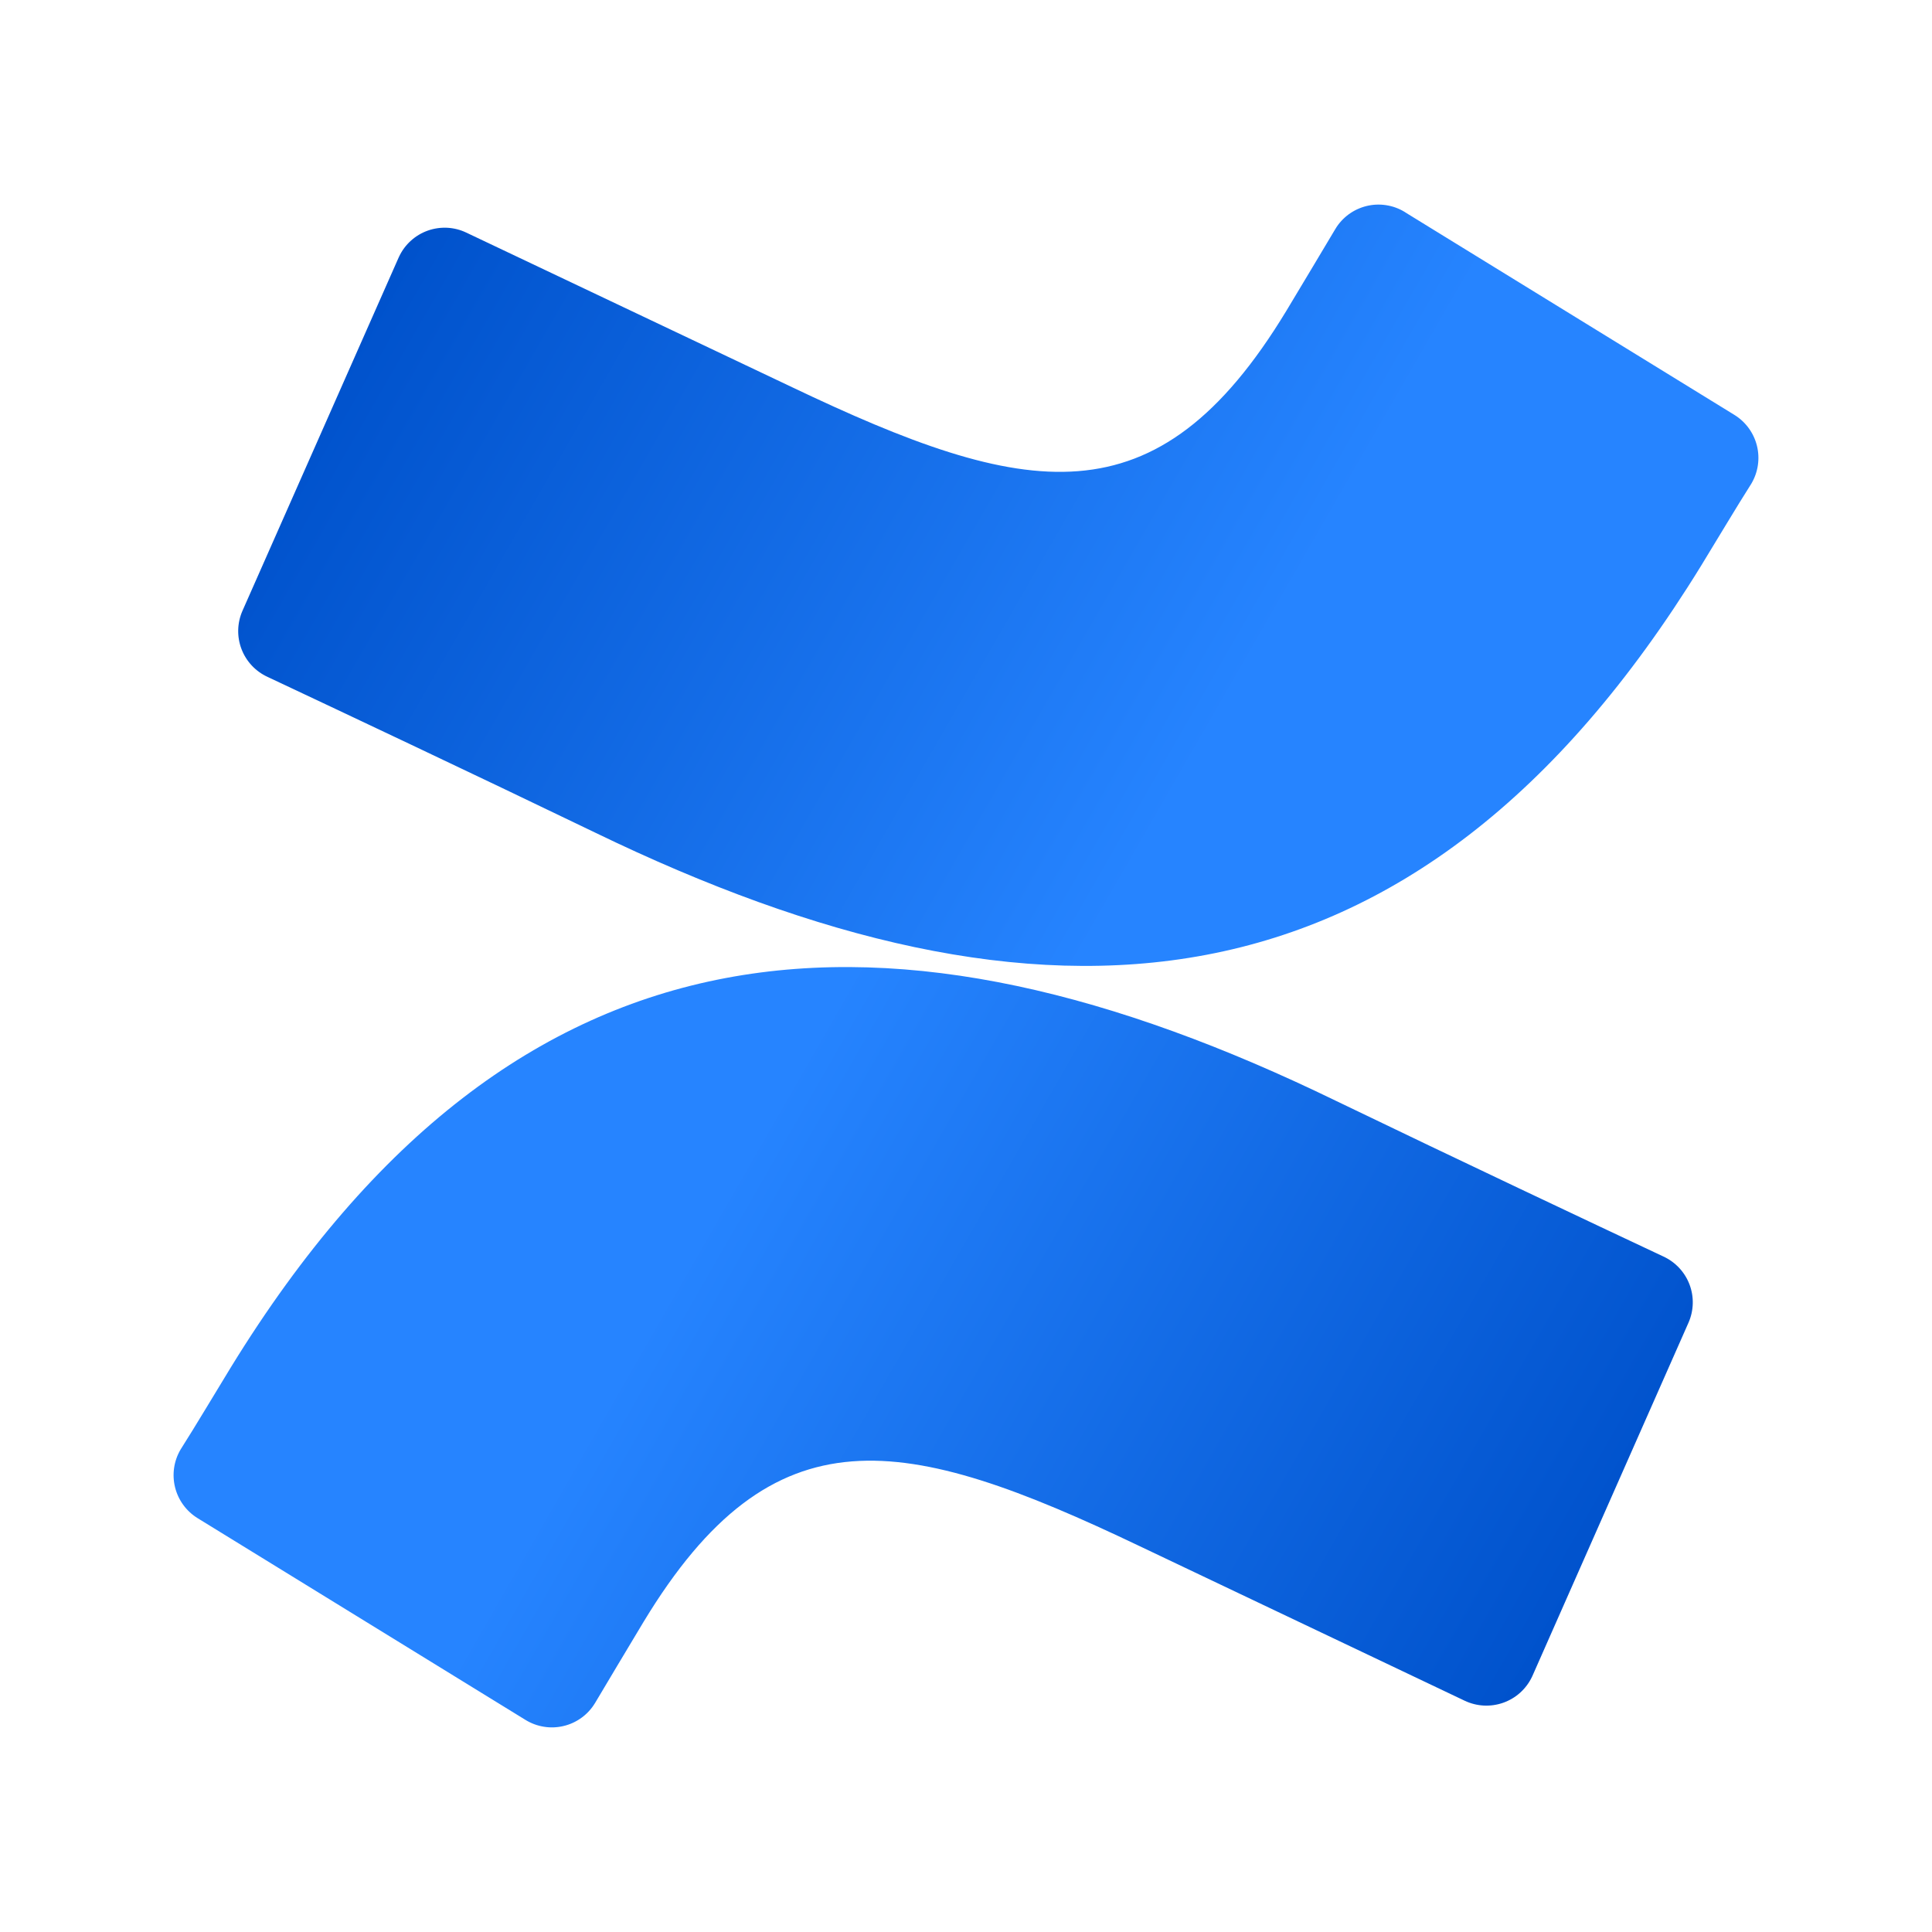<svg width="64" height="64" viewBox="0 0 64 64" fill="none" xmlns="http://www.w3.org/2000/svg">
<path d="M7.652 45.287C7.11 46.172 6.501 47.2 5.982 48.017C5.759 48.394 5.694 48.843 5.799 49.268C5.904 49.693 6.172 50.06 6.544 50.29L17.404 56.972C17.591 57.088 17.798 57.165 18.015 57.2C18.231 57.236 18.453 57.228 18.666 57.177C18.88 57.127 19.081 57.035 19.259 56.906C19.437 56.778 19.588 56.615 19.703 56.428L19.718 56.404C20.151 55.678 20.712 54.733 21.321 53.723C25.622 46.622 29.946 47.492 37.752 51.218L48.52 56.339C48.718 56.433 48.933 56.487 49.153 56.499C49.372 56.51 49.591 56.478 49.798 56.405C50.005 56.331 50.196 56.218 50.359 56.071C50.522 55.923 50.655 55.746 50.749 55.547L50.77 55.502L55.935 43.812C56.111 43.41 56.122 42.956 55.966 42.547C55.81 42.138 55.499 41.806 55.101 41.623C52.828 40.555 48.31 38.423 44.241 36.46C29.607 29.348 17.168 29.807 7.652 45.287Z" fill="url(#paint0_linear_1991_14677)"/>
<path d="M56.347 18.748C56.889 17.863 57.499 16.835 58.018 16.018C58.24 15.64 58.306 15.191 58.201 14.767C58.096 14.342 57.828 13.975 57.456 13.745L46.597 7.063C46.416 6.94 46.212 6.854 45.997 6.811C45.782 6.767 45.56 6.766 45.345 6.808C45.13 6.85 44.925 6.934 44.742 7.055C44.559 7.176 44.402 7.333 44.28 7.514C44.258 7.546 44.237 7.58 44.218 7.614C43.783 8.339 43.224 9.284 42.613 10.295C38.312 17.396 33.988 16.526 26.183 12.8L15.448 7.706C15.25 7.611 15.036 7.557 14.817 7.545C14.598 7.534 14.378 7.566 14.172 7.639C13.965 7.712 13.775 7.826 13.612 7.973C13.449 8.119 13.317 8.297 13.223 8.495L13.202 8.54L8.031 20.236C7.855 20.638 7.844 21.092 8 21.501C8.156 21.91 8.467 22.242 8.865 22.424C11.137 23.493 15.656 25.623 19.725 27.586C34.393 34.687 46.832 34.211 56.347 18.748Z" fill="url(#paint1_linear_1991_14677)"/>
<defs>
<linearGradient id="paint0_linear_1991_14677" x1="55.637" y1="60.434" x2="22.784" y2="41.554" gradientUnits="userSpaceOnUse">
<stop offset="0.18" stop-color="#0052CC"/>
<stop offset="1" stop-color="#2684FF"/>
</linearGradient>
<linearGradient id="paint1_linear_1991_14677" x1="8.353" y1="3.607" x2="41.216" y2="22.494" gradientUnits="userSpaceOnUse">
<stop offset="0.18" stop-color="#0052CC"/>
<stop offset="1" stop-color="#2684FF"/>
</linearGradient>
</defs>
</svg>
